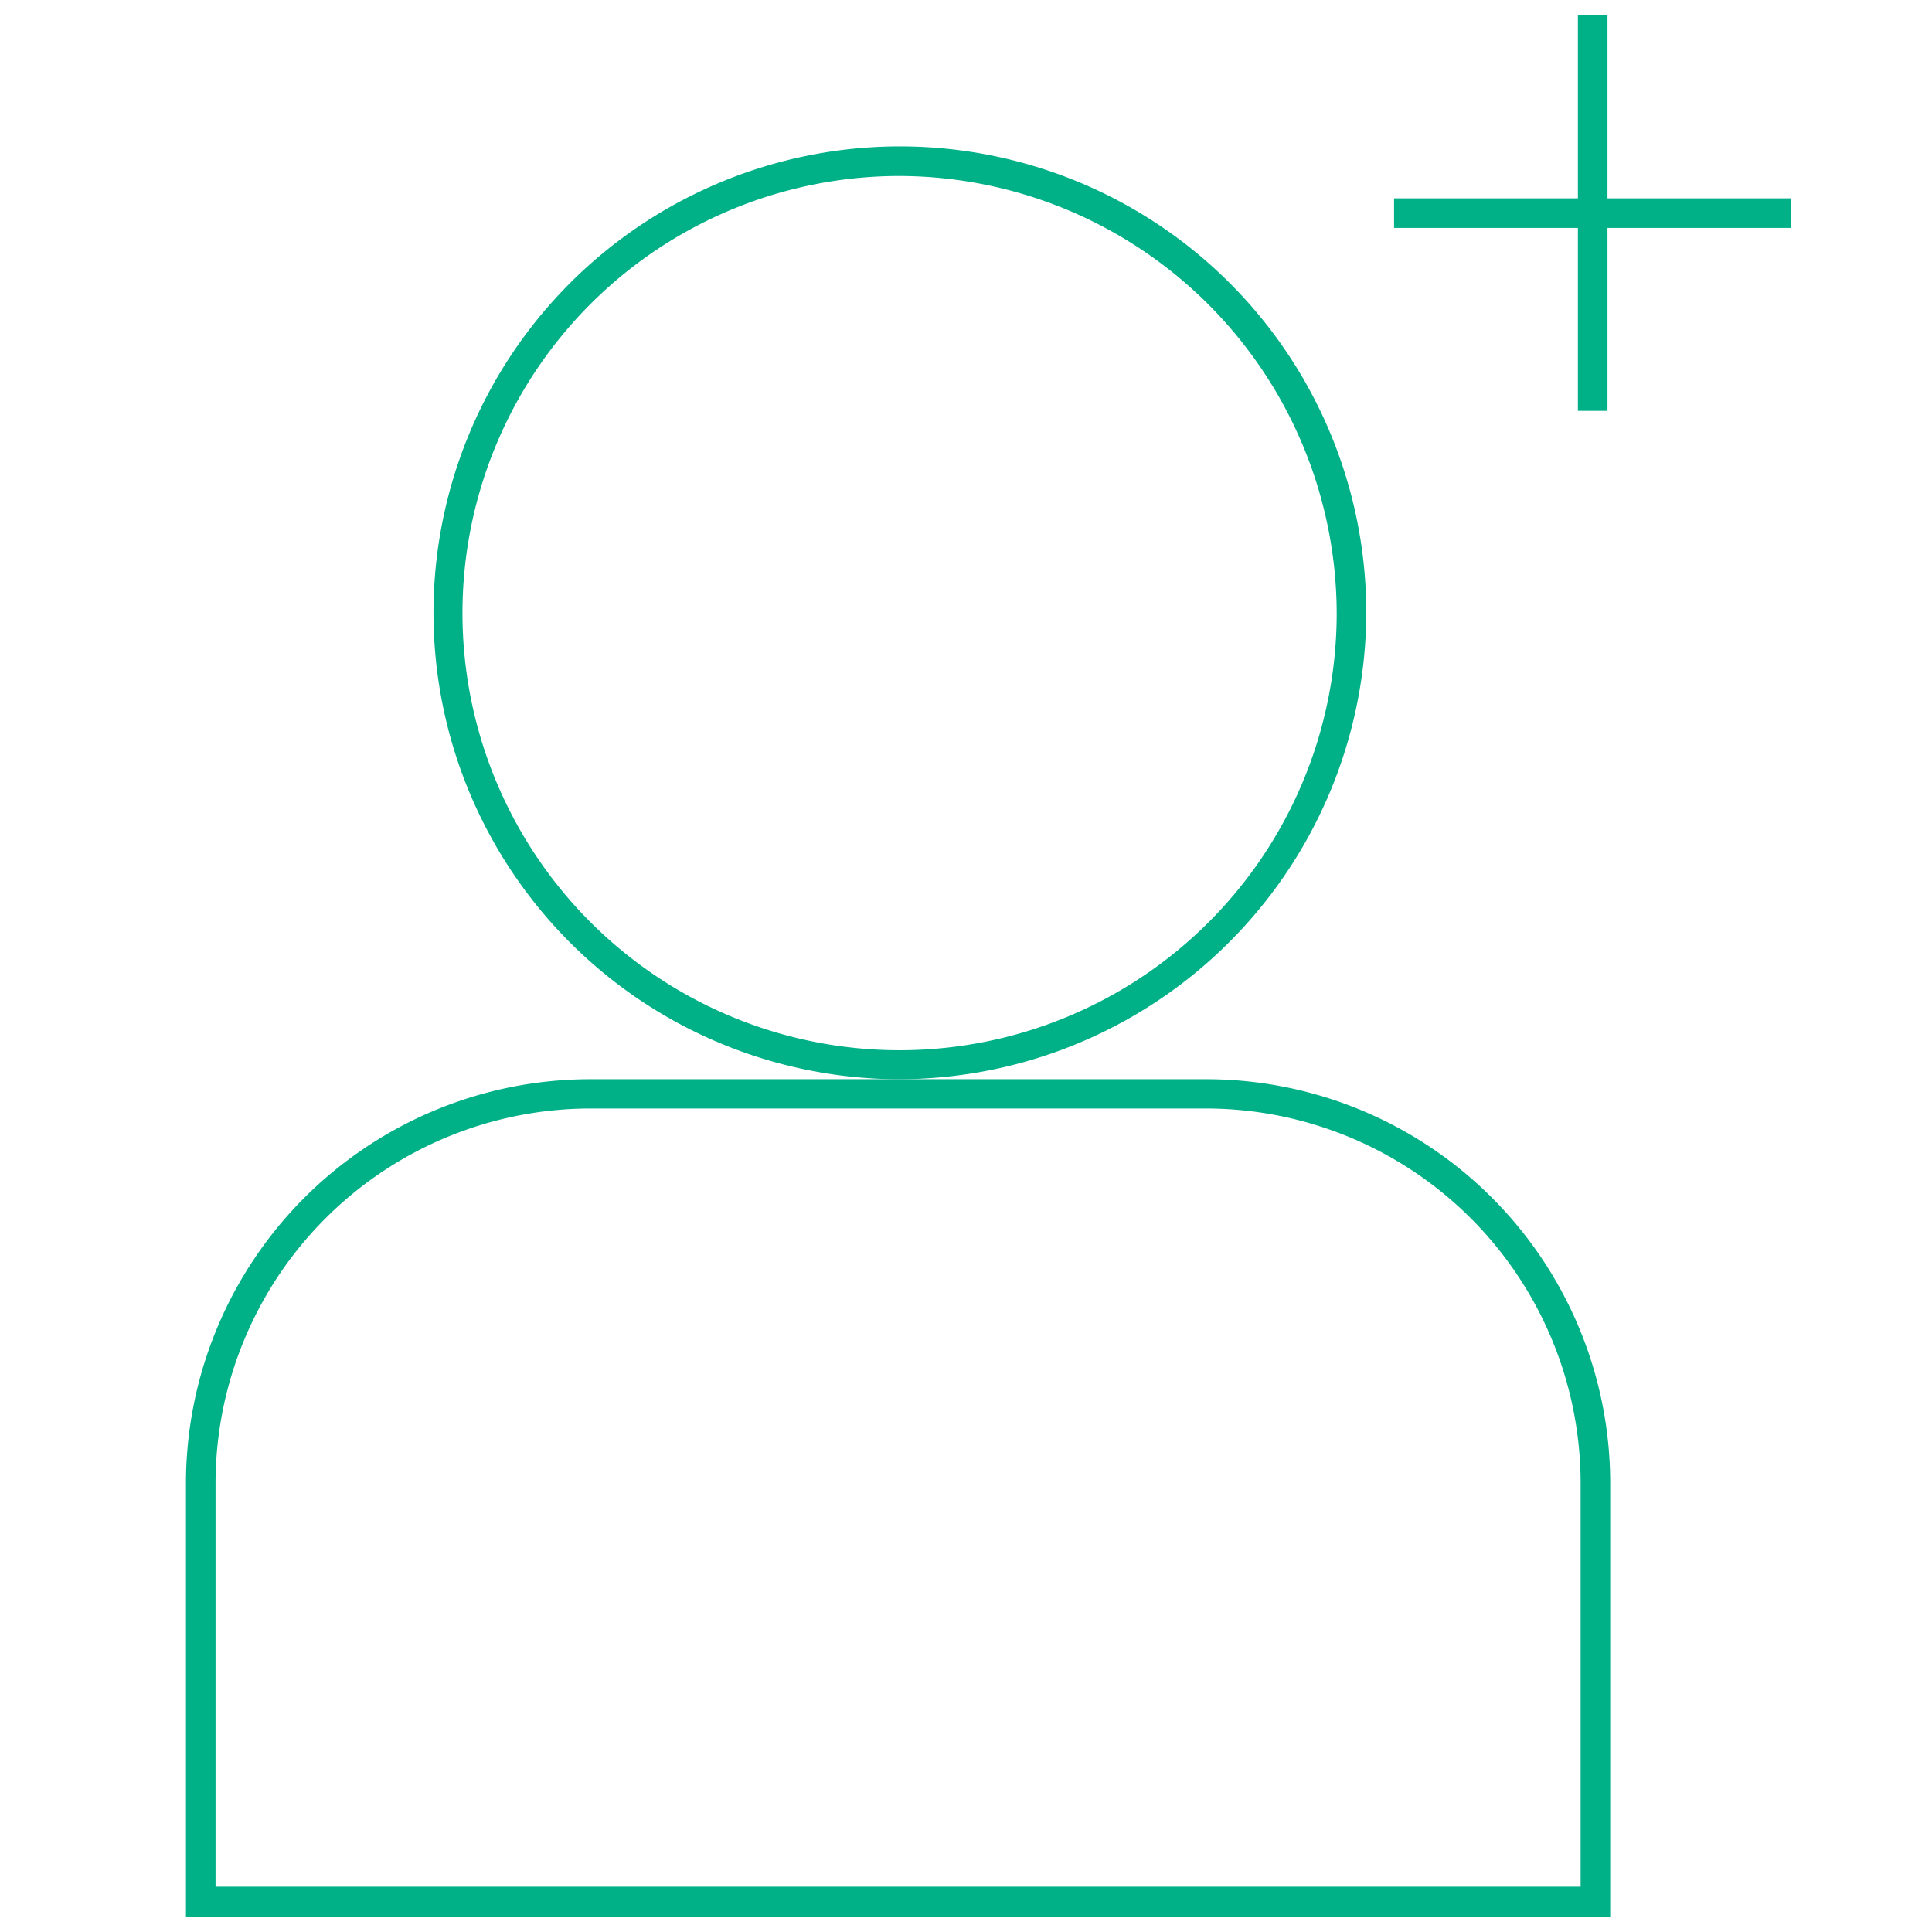<svg id="093d84ae-6a81-4aaf-8e86-9857527a7380" data-name="add_investor" xmlns="http://www.w3.org/2000/svg" width="64" height="64" viewBox="0 0 64 64"><title>add_investor</title><g id="4eea2641-8452-4849-a493-7ed9b004c4e2" data-name="Layer 2"><g id="68e3425d-8857-4826-92d2-6a9527f5525d" data-name="Layer 1-2"><path d="M29.75,35.75A15.45,15.45,0,1,1,45.26,20.3,15.5,15.5,0,0,1,29.75,35.75Zm0-29.92A14.48,14.48,0,1,0,44.28,20.3,14.52,14.52,0,0,0,29.75,5.83Z" fill="#00b087"/><path d="M53.34,63.5H6.16V49.1A13.4,13.4,0,0,1,19.57,35.75H39.94A13.39,13.39,0,0,1,53.34,49.1Zm-46.2-1H52.36V49.1A12.42,12.42,0,0,0,39.94,36.72H19.57A12.43,12.43,0,0,0,7.14,49.1Z" fill="#00b087"/><rect x="46.18" y="6.57" width="13.16" height="0.98" fill="#00b087"/><rect x="52.27" y="0.5" width="0.98" height="13.11" fill="#00b087"/></g></g></svg>